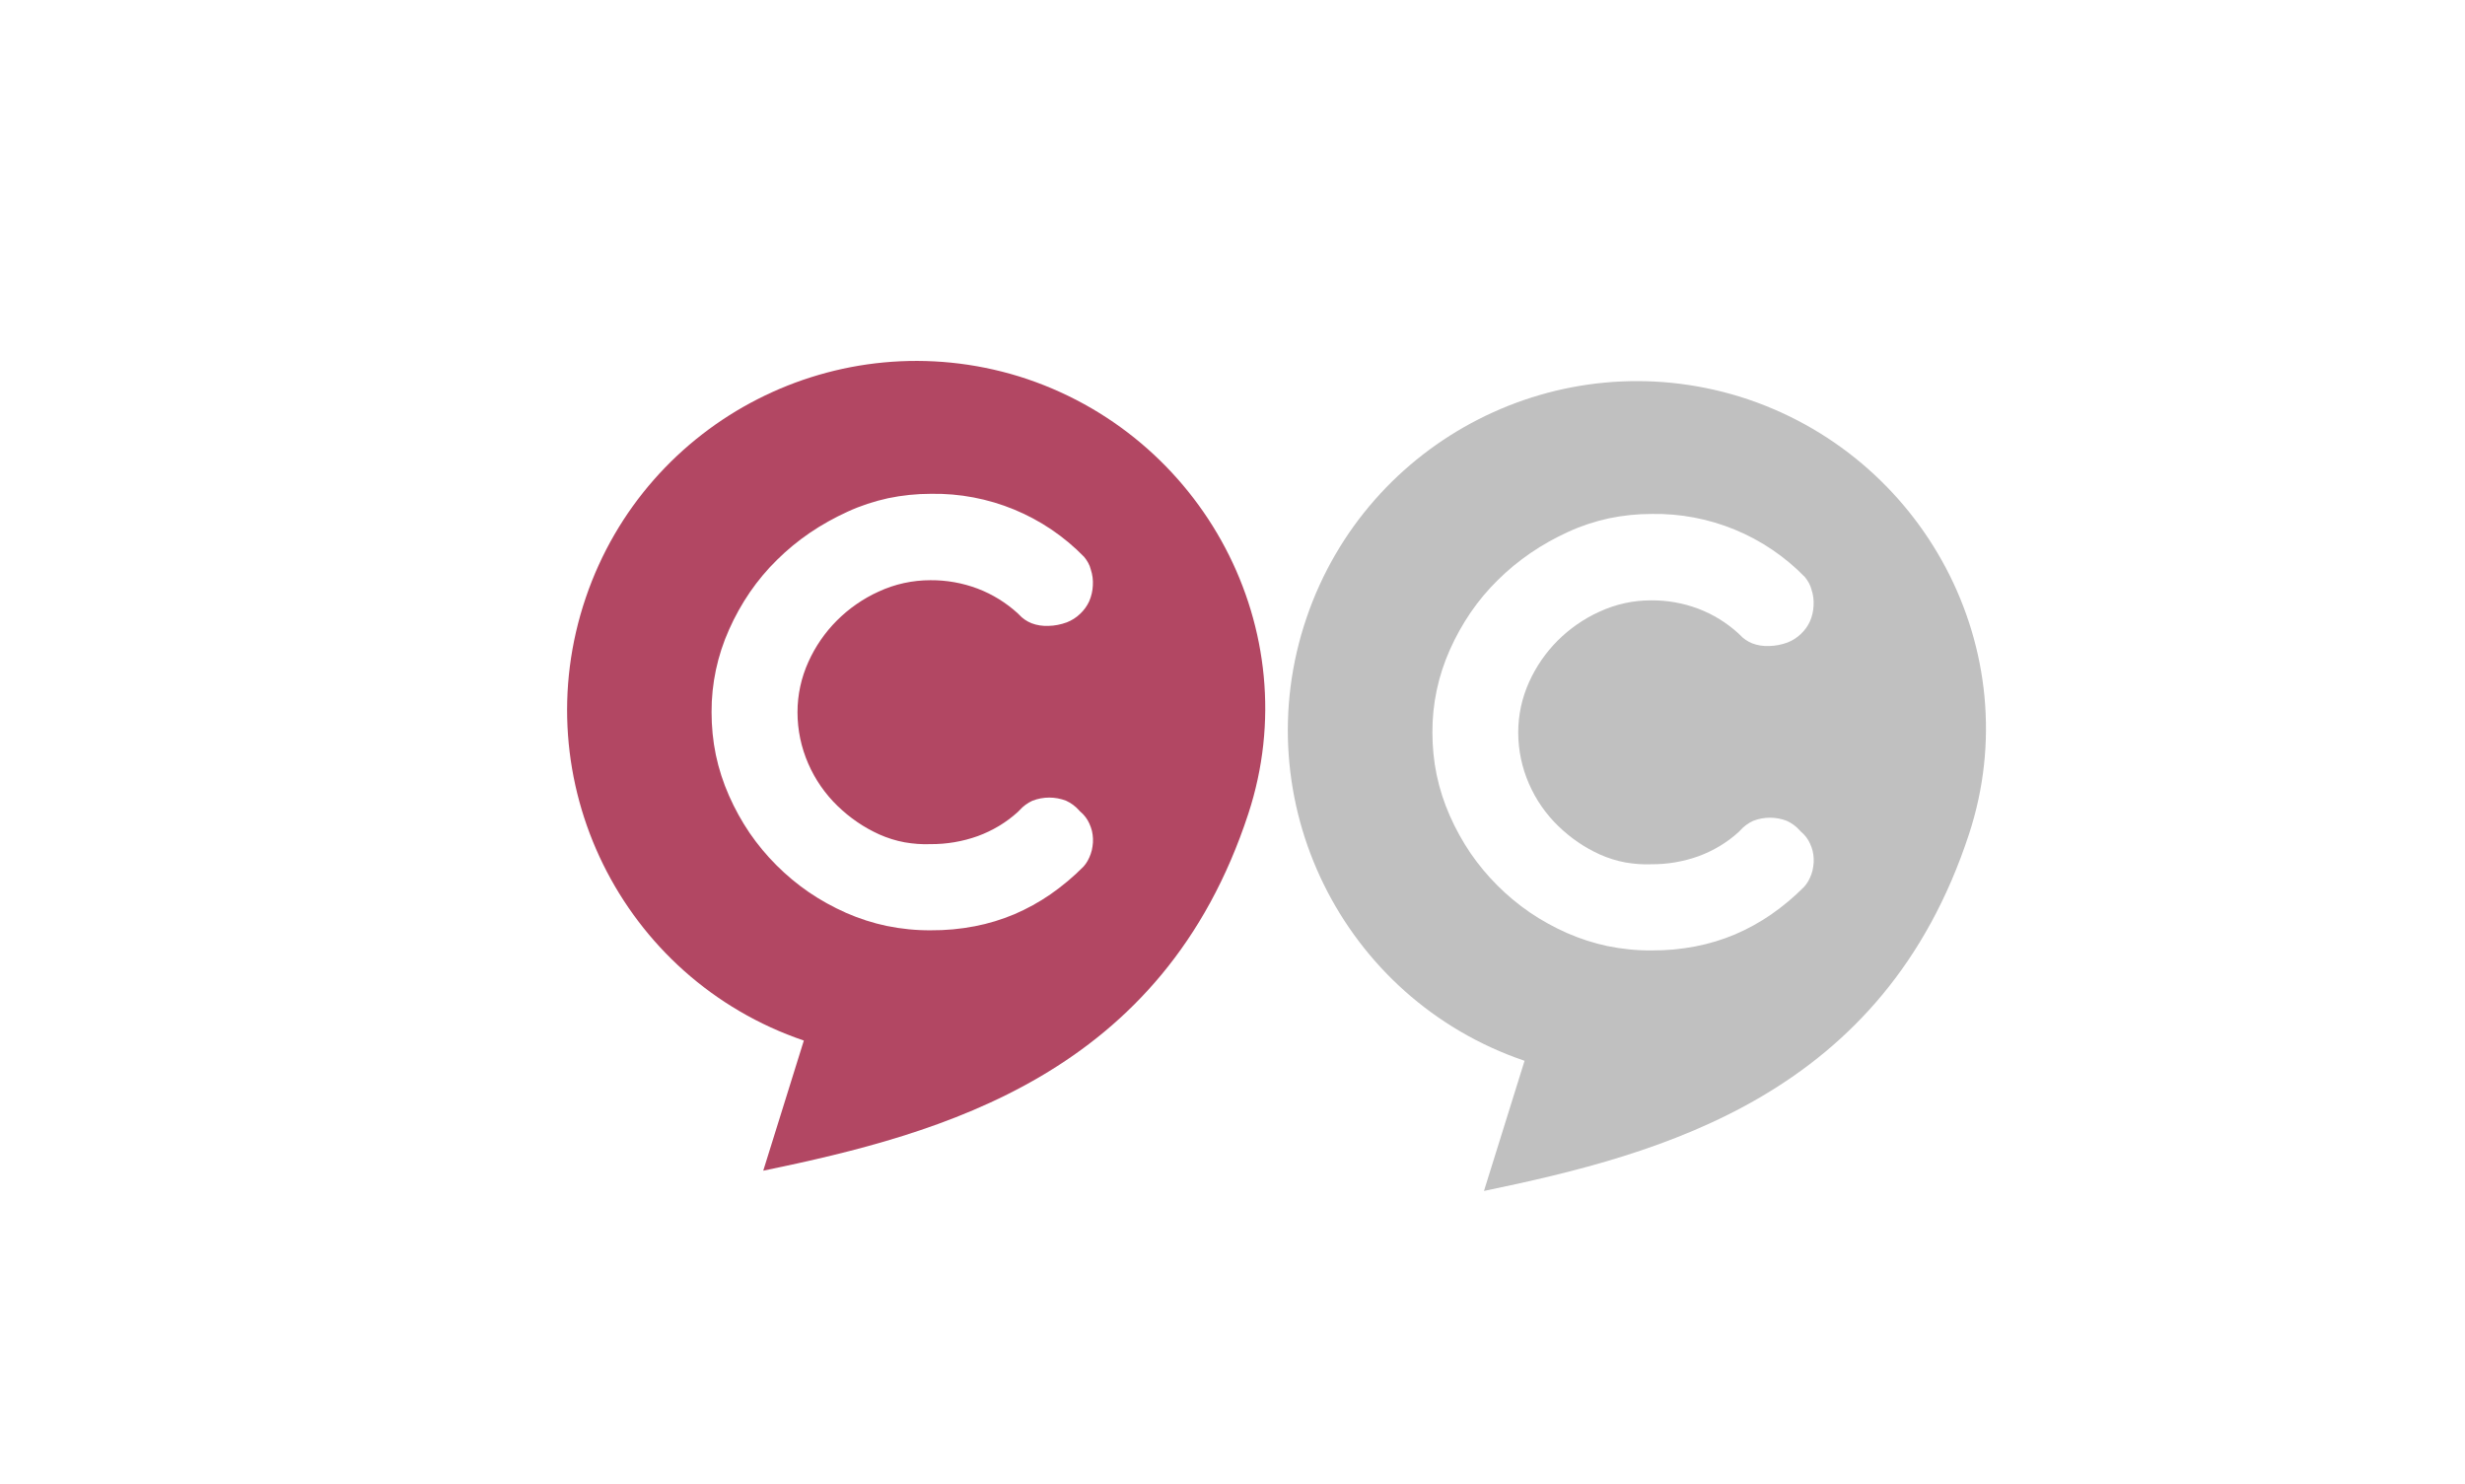 <?xml version="1.0" encoding="utf-8"?>
<!-- Generator: Adobe Illustrator 23.0.2, SVG Export Plug-In . SVG Version: 6.00 Build 0)  -->
<svg version="1.1" id="Camada_1" xmlns="http://www.w3.org/2000/svg" xmlns:xlink="http://www.w3.org/1999/xlink" x="0px" y="0px"
	 viewBox="0 0 218 131.26" style="enable-background:new 0 0 218 131.26;" xml:space="preserve">
<style type="text/css">
	.st0{fill-rule:evenodd;clip-rule:evenodd;fill:#B24763;}
	.st1{fill-rule:evenodd;clip-rule:evenodd;fill:#C0C0C0;}
</style>
<g transform="translate(929 57.2)">
	<path class="st0" d="M-838.87-23.91c16.28,5.08,25.58,22.47,20.27,38.67c-7.56,23.08-27.03,28.28-42.9,31.57l3.59-11.51
		c-16.14-5.49-24.78-23.03-19.28-39.18C-871.81-20.16-854.83-28.82-838.87-23.91L-838.87-23.91z M-833.12-7.95L-833.12-7.95
		c-3.55-3.65-8.46-5.67-13.55-5.58c-1.27,0-2.54,0.13-3.79,0.39c-1.23,0.27-2.43,0.66-3.58,1.19c-1.16,0.53-2.28,1.15-3.34,1.87
		c-1.04,0.71-2.01,1.51-2.9,2.39c-0.89,0.87-1.69,1.83-2.4,2.86c-0.71,1.04-1.33,2.15-1.84,3.3c-1.03,2.3-1.56,4.78-1.55,7.3
		c0,1.28,0.12,2.55,0.38,3.8c0.26,1.23,0.65,2.44,1.16,3.59c0.51,1.16,1.12,2.26,1.83,3.31c1.41,2.05,3.18,3.82,5.23,5.23
		c1.04,0.71,2.15,1.32,3.3,1.83c1.16,0.51,2.37,0.9,3.61,1.16h0.01c1.27,0.26,2.57,0.39,3.86,0.38c1.31,0.01,2.62-0.11,3.91-0.36
		c1.2-0.23,2.37-0.59,3.49-1.06c1.12-0.48,2.19-1.07,3.19-1.76c1.05-0.73,2.03-1.55,2.93-2.46c0.13-0.15,0.25-0.31,0.35-0.49
		c0.11-0.2,0.21-0.41,0.28-0.62c0.08-0.22,0.13-0.44,0.16-0.67c0.04-0.23,0.05-0.47,0.04-0.7c-0.01-0.23-0.04-0.45-0.09-0.67
		c-0.06-0.22-0.13-0.44-0.23-0.65c-0.09-0.2-0.2-0.39-0.33-0.56c-0.13-0.17-0.27-0.33-0.44-0.47l-0.07-0.06l-0.07-0.08
		c-0.32-0.36-0.71-0.65-1.15-0.85c-0.96-0.37-2.01-0.37-2.97,0c-0.44,0.2-0.83,0.49-1.15,0.85l-0.07,0.07l-0.07,0.07
		c-1.03,0.94-2.24,1.66-3.55,2.14c-1.34,0.48-2.76,0.72-4.18,0.71l0,0c-0.77,0.03-1.53-0.03-2.28-0.16
		c-0.77-0.14-1.53-0.38-2.25-0.7c-0.68-0.31-1.33-0.67-1.94-1.09c-0.62-0.42-1.2-0.9-1.74-1.42c-0.55-0.53-1.04-1.11-1.48-1.74
		c-0.44-0.63-0.81-1.3-1.12-2.01c-0.31-0.71-0.55-1.46-0.71-2.22c-0.16-0.77-0.24-1.55-0.24-2.33c0-1.53,0.33-3.05,0.96-4.44
		c0.61-1.36,1.47-2.61,2.52-3.66l0,0c0.53-0.53,1.1-1.01,1.72-1.44c0.62-0.43,1.28-0.81,1.97-1.12c1.44-0.67,3-1.01,4.59-1.01
		c1.42-0.01,2.83,0.24,4.16,0.74c1.32,0.5,2.53,1.25,3.57,2.2l0.1,0.1c0.31,0.34,0.69,0.6,1.12,0.77c0.47,0.18,0.98,0.25,1.48,0.23
		c0.55-0.01,1.1-0.12,1.62-0.31c0.44-0.17,0.85-0.43,1.19-0.76c0.33-0.31,0.6-0.68,0.79-1.09c0.2-0.45,0.31-0.93,0.33-1.41
		c0.03-0.48-0.03-0.96-0.18-1.41C-832.63-7.25-832.85-7.62-833.12-7.95L-833.12-7.95z"/>
</g>
<g transform="translate(929 57.2)">
	<path class="st1" d="M-775.13-22.12c16.28,5.08,25.58,22.47,20.27,38.67c-7.56,23.08-27.03,28.28-42.9,31.57l3.59-11.51
		c-16.14-5.49-24.78-23.03-19.28-39.18C-808.06-18.37-791.09-27.04-775.13-22.12L-775.13-22.12z M-769.38-6.17L-769.38-6.17
		c-3.55-3.65-8.46-5.67-13.55-5.58c-1.27,0-2.54,0.13-3.79,0.39c-1.23,0.27-2.43,0.66-3.58,1.19c-1.16,0.53-2.28,1.15-3.33,1.87
		c-1.04,0.71-2.01,1.51-2.9,2.39c-0.89,0.87-1.69,1.83-2.4,2.86c-0.71,1.04-1.33,2.15-1.84,3.3c-1.03,2.3-1.56,4.78-1.55,7.3
		c0,1.28,0.12,2.55,0.38,3.8c0.26,1.23,0.65,2.44,1.16,3.59c0.51,1.16,1.12,2.26,1.83,3.31c1.41,2.05,3.18,3.82,5.23,5.23
		c1.04,0.71,2.15,1.32,3.3,1.83c1.16,0.51,2.37,0.9,3.6,1.16h0.01c1.27,0.26,2.57,0.39,3.86,0.38c1.31,0.01,2.62-0.11,3.91-0.36
		c1.2-0.23,2.37-0.59,3.49-1.06c1.12-0.48,2.19-1.07,3.19-1.76c1.05-0.73,2.03-1.55,2.93-2.46c0.13-0.15,0.25-0.31,0.35-0.49
		c0.11-0.2,0.21-0.41,0.28-0.62c0.08-0.22,0.13-0.44,0.16-0.67c0.04-0.23,0.05-0.47,0.04-0.7c-0.01-0.23-0.04-0.45-0.09-0.67
		c-0.06-0.22-0.13-0.44-0.23-0.65c-0.09-0.2-0.2-0.39-0.33-0.56c-0.13-0.17-0.27-0.33-0.44-0.47l-0.07-0.06l-0.07-0.08
		c-0.32-0.36-0.71-0.65-1.15-0.85c-0.96-0.37-2.01-0.37-2.97,0c-0.44,0.2-0.83,0.49-1.15,0.85l-0.07,0.07l-0.07,0.07
		c-1.03,0.94-2.24,1.66-3.55,2.14c-1.34,0.48-2.76,0.72-4.18,0.71l0,0c-0.77,0.03-1.53-0.03-2.28-0.16
		c-0.77-0.14-1.53-0.38-2.25-0.7c-0.68-0.31-1.33-0.67-1.94-1.09c-0.62-0.42-1.2-0.9-1.74-1.42c-0.55-0.53-1.04-1.11-1.48-1.74
		c-0.44-0.63-0.81-1.3-1.12-2.01c-0.31-0.71-0.55-1.46-0.71-2.22c-0.16-0.77-0.24-1.55-0.24-2.33c0-1.53,0.33-3.05,0.96-4.44
		c0.61-1.36,1.47-2.61,2.52-3.66l0,0c0.53-0.53,1.1-1.01,1.72-1.44c0.62-0.43,1.28-0.81,1.97-1.12c1.44-0.67,3-1.01,4.59-1.01
		c1.42-0.01,2.83,0.24,4.16,0.74c1.32,0.5,2.53,1.25,3.57,2.2l0.1,0.1c0.31,0.34,0.69,0.6,1.12,0.77c0.47,0.18,0.98,0.25,1.48,0.23
		c0.55-0.01,1.1-0.12,1.62-0.31c0.44-0.17,0.85-0.43,1.19-0.76c0.33-0.31,0.6-0.68,0.79-1.09c0.2-0.45,0.31-0.93,0.33-1.41
		c0.03-0.48-0.03-0.96-0.18-1.41C-768.89-5.46-769.11-5.84-769.38-6.17L-769.38-6.17z"/>
</g>
</svg>
